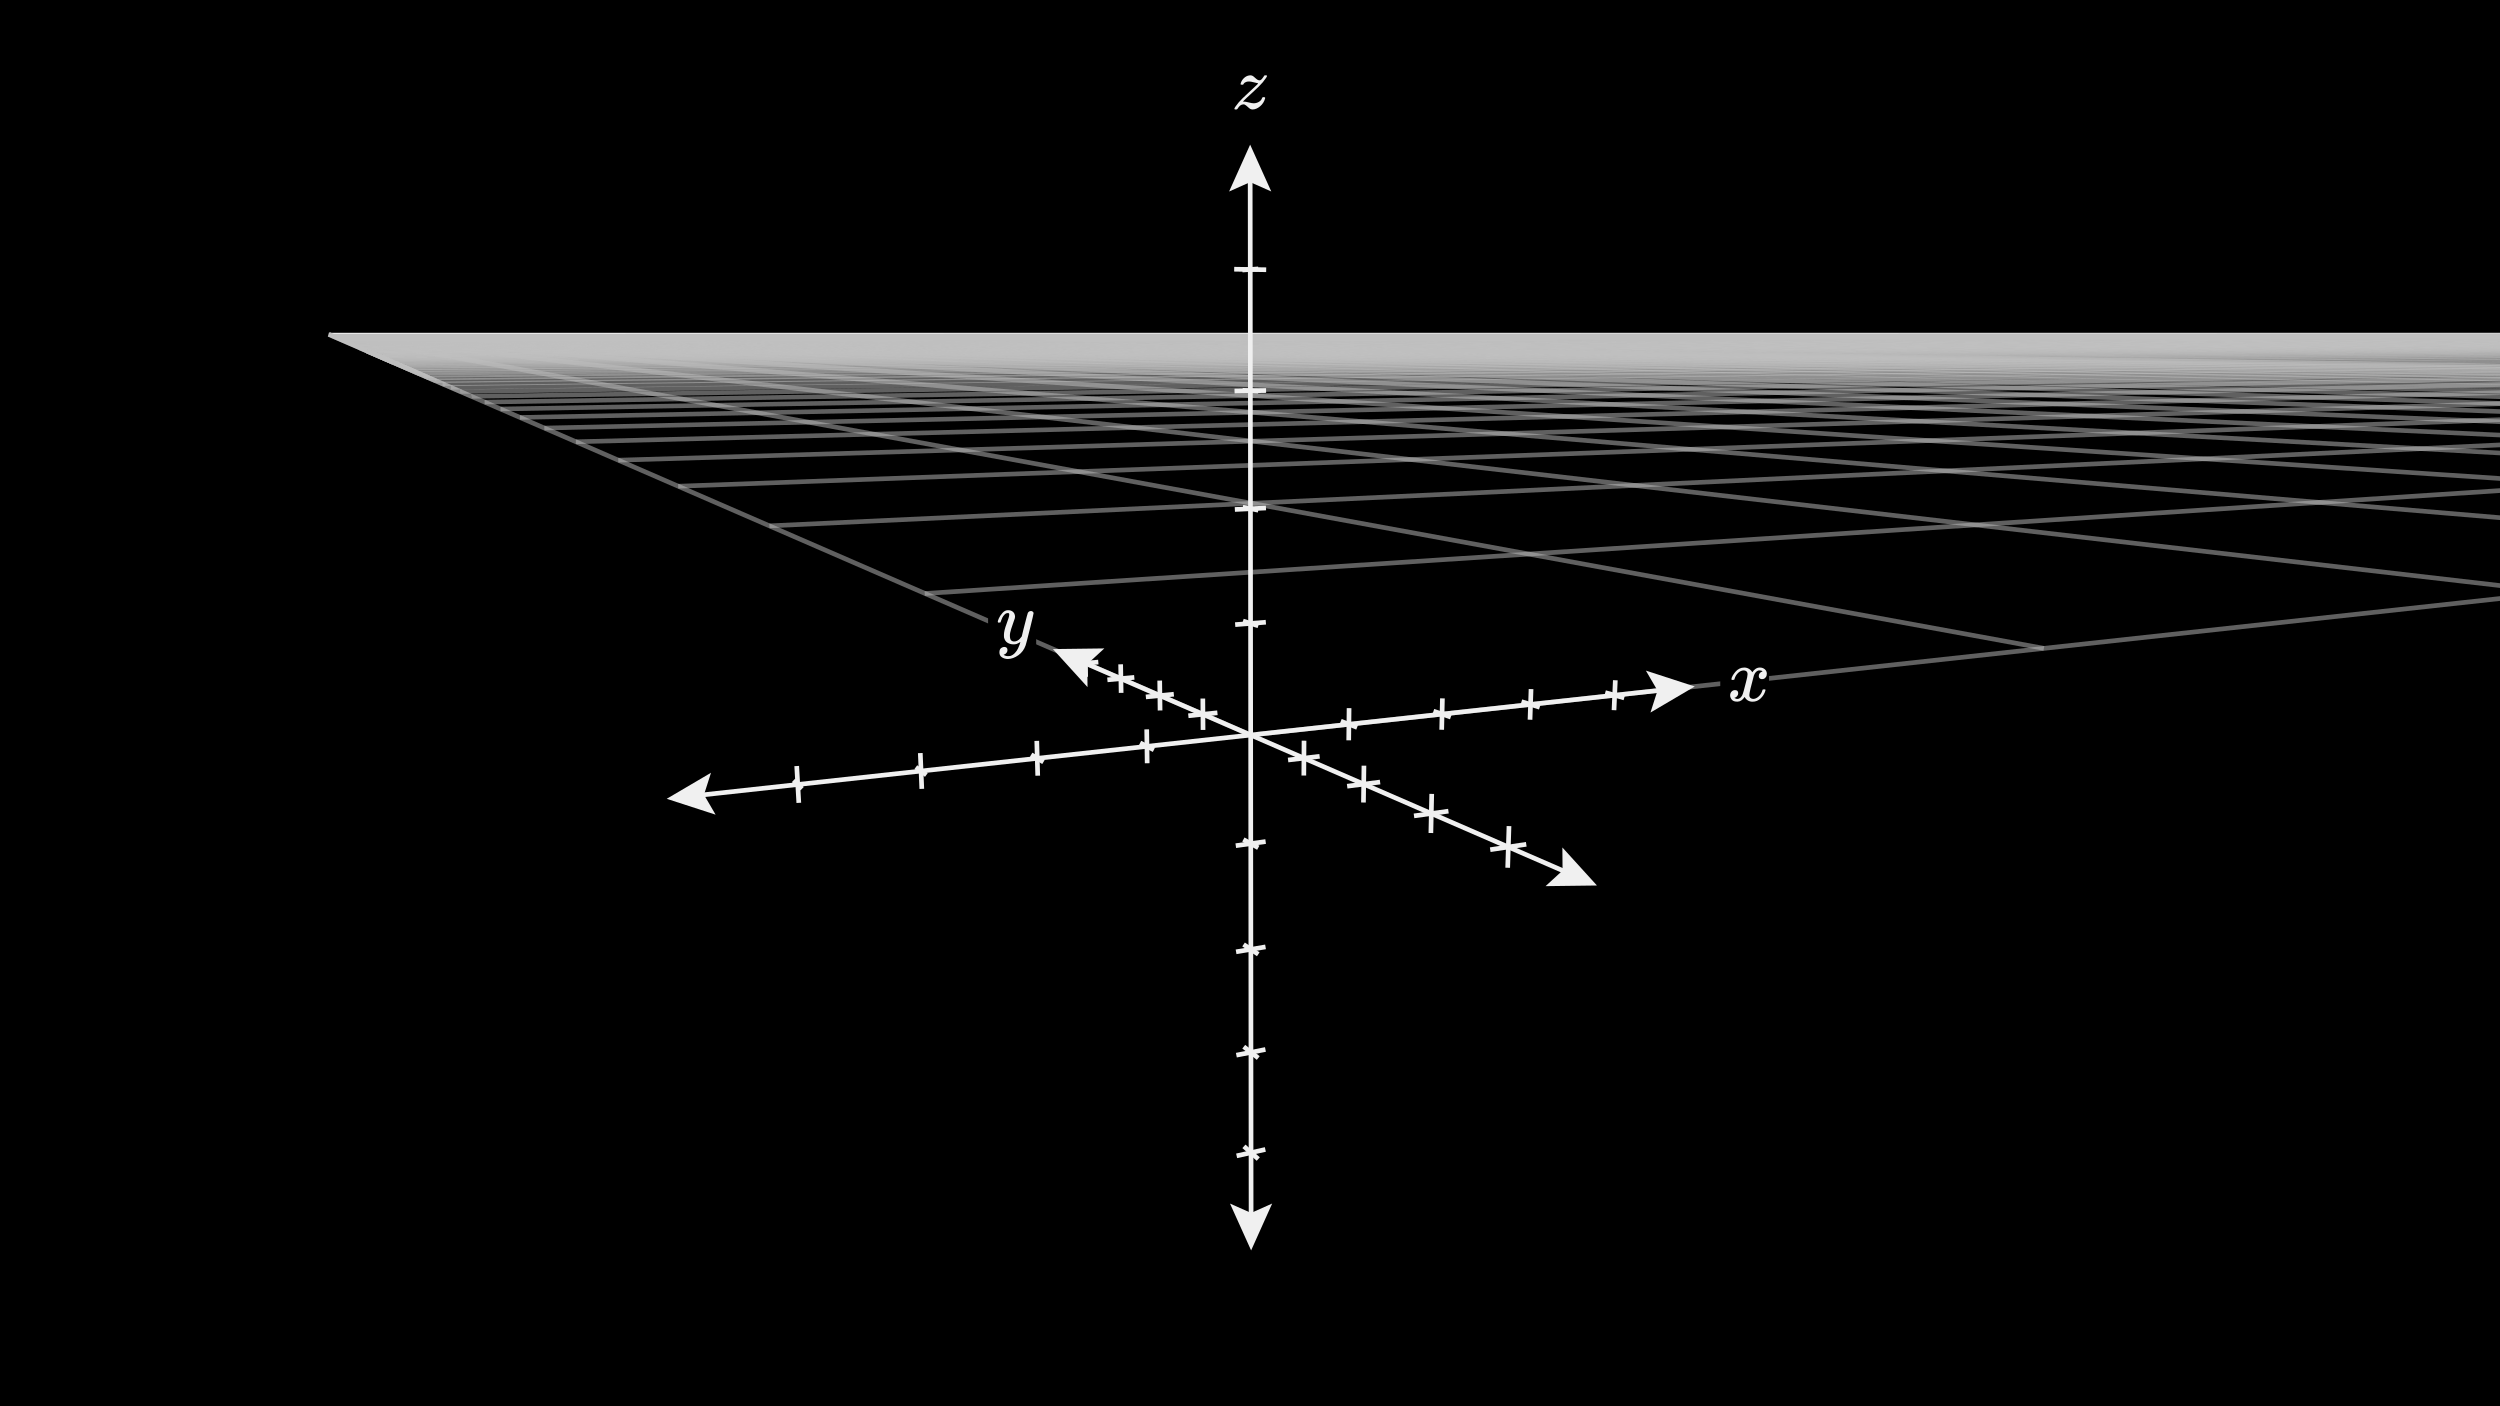 <?xml version="1.0" encoding="UTF-8"?><svg xmlns="http://www.w3.org/2000/svg" width="800" height="450" viewBox="0 0 800 450"><defs><style>.uuid-62d7140a-b56a-46cd-9e25-8444412c2c08{stroke-width:1.42px;}.uuid-62d7140a-b56a-46cd-9e25-8444412c2c08,.uuid-ce80ff80-4a42-469a-8f62-38a9ca86a2e7,.uuid-376b0d61-e922-44e6-a054-c85caa35b571,.uuid-f47c1d71-8519-465c-a894-dbf163dfd3c2,.uuid-0c3d59ec-8870-42b4-9acb-855c09486675,.uuid-b23577cd-68ad-442b-ba1f-8150429eb31b,.uuid-d9eb0a89-a6fe-4ef4-a9c4-5ad13dd79597,.uuid-1eacceb1-d0c8-48d3-9877-75202fa0616e,.uuid-43e3cf91-41ae-4154-83d1-7cd1e7f396e5,.uuid-f6a1446e-e753-48ce-8864-392f677f9c4f,.uuid-14bfc5fe-6901-4b7c-8597-dca920d86329,.uuid-82c4b37a-f195-44c8-9feb-01473f45bd47,.uuid-f5456f9d-cce4-4ba6-9383-158997da67f3,.uuid-f2dbe378-6b32-41b9-b3fe-476f57317fef,.uuid-21cc87a8-44f4-40e6-9710-cffcfd687e80,.uuid-23323f02-edb9-4b27-a264-41574174b46b,.uuid-7e548fcf-375b-4a05-9ea2-ef9b6d7455c9,.uuid-7fa4353e-6b3c-41cc-a947-9dc7457136bb,.uuid-1131fa8d-9d7d-4810-bb0c-38ce68a65b9c,.uuid-4a80b91c-f311-4a22-ba9d-a0c3d60c14b8,.uuid-6e386363-d9f6-4df3-9a10-f1c43201ccb2,.uuid-c3d64a7d-0214-4b7a-afc5-f6cca919a3f8,.uuid-36597d25-6352-4ade-b708-30c45a5b50eb,.uuid-821e13ec-4a34-469c-b5ea-56efea838396,.uuid-a83bb887-5744-4cda-bdf5-619d5c1d17c4,.uuid-30a82a2b-e0f5-4377-bbe9-53f354242453,.uuid-05ec7dab-135f-4014-8463-cab5792b7fc4,.uuid-660fbc98-7be1-41ab-93d4-7ad34f452942,.uuid-9b17d600-c927-45d5-8008-0f19c269e7d5,.uuid-e3c11b28-da97-4245-b70f-0f306c28235e,.uuid-d2adaad4-f58c-4708-bb2f-6dbf41ae72ea,.uuid-e421ecc1-28fc-4f52-987d-44463a5f704f,.uuid-ec98e32e-45e0-4cbb-ae80-2fff84a39744,.uuid-469ab26c-0f35-4d8a-b033-da06f0b5789d,.uuid-db1a9106-1edf-43e8-b787-6e2d03dfcfe9,.uuid-40ab444c-4b1f-4994-b2e0-0e34290d44c4,.uuid-f51a16d3-9b85-4697-8ec7-2147a15c64c5,.uuid-fdc2adea-1d3a-419f-a302-5deacc1a4205,.uuid-716a4d47-19bf-460c-8026-a32f06110fa2,.uuid-c728b9e0-3154-4d6f-9c3d-cb0ece5d4ab8,.uuid-b8e529b9-cdb0-4830-9400-04e9fbd4de27,.uuid-85decb11-9485-4acf-9d67-82d947e3a9ed,.uuid-a0a0da46-c9e7-4246-b8df-b4a34934d97d,.uuid-da92d08a-e8a2-45c1-8ec9-6357de5625e3,.uuid-5be65f73-fbe3-440a-9d72-851dc8ef636d,.uuid-3333b7ac-9f54-4ae8-86f6-647a29d4aec0,.uuid-68b9cbc9-93b3-45c5-a6a4-34ac8d3dcfef,.uuid-a9271566-0fa6-4750-b9b4-e10ee536e2ac,.uuid-5fb10b12-467d-48bb-89bf-df701cc8aad8,.uuid-e74b431d-f206-4c77-9c6c-089e2dfde61c,.uuid-6ba87508-9b6a-42e8-8046-7532b508a6d6,.uuid-076bcd1b-0437-4aa4-8d50-400969970176,.uuid-9a6600e8-00ca-4194-9f25-24be107ba91c,.uuid-a72445b1-199b-44a1-9e80-65616b172c5c,.uuid-d6a9f9ed-10e9-4d30-94c9-619dd461d4be,.uuid-1a3583cc-4913-4138-9c41-46c4bfe4ae84,.uuid-460d6a2b-5682-48fc-983b-c43b16f4cedf,.uuid-39ad089d-712d-4921-82d4-7e8c77cb7c86,.uuid-20c30ee1-7bb7-48f4-bb97-af92f9cee37e,.uuid-57d9c80c-1594-4cd0-aeec-902ab25a7b23,.uuid-58d54895-0f6a-48d8-b996-96825252f5f5,.uuid-62330b3e-1894-40e9-85af-4c8dafc97094,.uuid-bdc9c781-375d-40ff-9335-0d53fb10d278,.uuid-abd7215f-f2a5-46c4-b199-0867a0276eba,.uuid-bd68c6d8-e487-431d-bb23-702a1c9ec07f,.uuid-a1de8ac6-bdb0-409b-a368-1a4105eb0110,.uuid-a6ce521f-80a9-46e5-a06f-456533a34cc7,.uuid-e69bdf9a-0888-4428-aa91-40c30ff61bcf,.uuid-b42e40b7-ece6-450b-b3e1-9ce115f839d8,.uuid-c3160079-02d3-4a0a-90a0-399b475897d1,.uuid-0831379d-5e62-45d1-8927-e2805d0e8103,.uuid-19fe6312-6b19-46a2-9ea6-d53639d7227c,.uuid-6738197a-d59d-40bc-b669-9f6c7790edcb,.uuid-6c06dfea-df56-42ee-a6c7-59ba097451f5,.uuid-c9f99340-5220-4c0f-bee6-e049a38e5788,.uuid-b3ab946b-e776-461b-bc2a-a5a0c81f7afb,.uuid-33ef4d55-b2aa-4ac4-960f-8e8c3ce65719,.uuid-7e7fcaca-5825-44ed-9331-026b96c57aa1,.uuid-82e13c53-b3a6-48e2-81ce-9cae176a9ddd,.uuid-db26eeec-103d-4ccb-a0d6-c9722a3deefd,.uuid-fd20b4a6-d53c-496d-92a1-a0166dddbce9,.uuid-01163714-0eb2-43b1-a574-c9d80da53af1,.uuid-41d54c5c-eaa3-44aa-80e6-4b52f895507c,.uuid-519dfd30-0a6c-4b27-b487-e3f15b7d3553,.uuid-4d1bd181-a453-49a7-a719-a772cebce085,.uuid-2c9047d3-eb67-45de-bc80-8bc8df31ecc7,.uuid-1bef7b50-ed4c-4bfd-941c-65b3233b7b7b,.uuid-3674bed2-5345-427a-8fa1-dbbc97bd73d9,.uuid-fa7d2d67-a654-423b-ad31-417653329a7e,.uuid-56fdf436-d208-4316-ae22-2ea6612b7610,.uuid-bc664852-b4ef-4540-b6cd-3cc1d636f8cf,.uuid-ff446681-8c70-4bbb-b8b6-c29b020e91fb,.uuid-ac25a022-04f9-480f-8ae8-d38cec0b6789,.uuid-00f94e02-42b5-4354-b71d-477dcf2e1da6,.uuid-ff16ee5d-0779-4006-a8d3-81fedc81b8fa,.uuid-969b7afb-1593-4525-a0b7-3bbd4d486ddf,.uuid-2dcebac1-9e4f-411c-9bee-cd3bf0ecb23c,.uuid-47230792-cc8b-49bf-9394-9a716fbccfdf,.uuid-0035bb8e-a16e-42e7-9f0e-9e79ccdc783c,.uuid-27ae6a28-88c8-42dc-9c93-6eb02dcd29c5,.uuid-7a0d0576-431a-438c-bfa4-0d481d808423,.uuid-8117f4d0-f82d-4516-8d36-c9da093b034f,.uuid-17327ebc-173d-4729-b749-914e72c82029,.uuid-83a284ed-0e35-44e3-b739-e742092ac524,.uuid-18bbc578-a909-4115-87ac-75fb89c4a902,.uuid-09e37051-3fee-460f-8888-c1494969baec,.uuid-141fca05-9b97-4ce6-847a-be5a46468c75{fill:none;}.uuid-62d7140a-b56a-46cd-9e25-8444412c2c08,.uuid-ce80ff80-4a42-469a-8f62-38a9ca86a2e7,.uuid-376b0d61-e922-44e6-a054-c85caa35b571,.uuid-f47c1d71-8519-465c-a894-dbf163dfd3c2,.uuid-0c3d59ec-8870-42b4-9acb-855c09486675,.uuid-b23577cd-68ad-442b-ba1f-8150429eb31b,.uuid-d9eb0a89-a6fe-4ef4-a9c4-5ad13dd79597,.uuid-1eacceb1-d0c8-48d3-9877-75202fa0616e,.uuid-43e3cf91-41ae-4154-83d1-7cd1e7f396e5,.uuid-f6a1446e-e753-48ce-8864-392f677f9c4f,.uuid-14bfc5fe-6901-4b7c-8597-dca920d86329,.uuid-82c4b37a-f195-44c8-9feb-01473f45bd47,.uuid-f5456f9d-cce4-4ba6-9383-158997da67f3,.uuid-f2dbe378-6b32-41b9-b3fe-476f57317fef,.uuid-21cc87a8-44f4-40e6-9710-cffcfd687e80,.uuid-23323f02-edb9-4b27-a264-41574174b46b,.uuid-7e548fcf-375b-4a05-9ea2-ef9b6d7455c9,.uuid-7fa4353e-6b3c-41cc-a947-9dc7457136bb,.uuid-1131fa8d-9d7d-4810-bb0c-38ce68a65b9c,.uuid-4a80b91c-f311-4a22-ba9d-a0c3d60c14b8,.uuid-6e386363-d9f6-4df3-9a10-f1c43201ccb2,.uuid-c3d64a7d-0214-4b7a-afc5-f6cca919a3f8,.uuid-36597d25-6352-4ade-b708-30c45a5b50eb,.uuid-821e13ec-4a34-469c-b5ea-56efea838396,.uuid-a83bb887-5744-4cda-bdf5-619d5c1d17c4,.uuid-30a82a2b-e0f5-4377-bbe9-53f354242453,.uuid-05ec7dab-135f-4014-8463-cab5792b7fc4,.uuid-660fbc98-7be1-41ab-93d4-7ad34f452942,.uuid-9b17d600-c927-45d5-8008-0f19c269e7d5,.uuid-e3c11b28-da97-4245-b70f-0f306c28235e,.uuid-d2adaad4-f58c-4708-bb2f-6dbf41ae72ea,.uuid-e421ecc1-28fc-4f52-987d-44463a5f704f,.uuid-ec98e32e-45e0-4cbb-ae80-2fff84a39744,.uuid-469ab26c-0f35-4d8a-b033-da06f0b5789d,.uuid-db1a9106-1edf-43e8-b787-6e2d03dfcfe9,.uuid-40ab444c-4b1f-4994-b2e0-0e34290d44c4,.uuid-f51a16d3-9b85-4697-8ec7-2147a15c64c5,.uuid-fdc2adea-1d3a-419f-a302-5deacc1a4205,.uuid-716a4d47-19bf-460c-8026-a32f06110fa2,.uuid-c728b9e0-3154-4d6f-9c3d-cb0ece5d4ab8,.uuid-b8e529b9-cdb0-4830-9400-04e9fbd4de27,.uuid-85decb11-9485-4acf-9d67-82d947e3a9ed,.uuid-a0a0da46-c9e7-4246-b8df-b4a34934d97d,.uuid-da92d08a-e8a2-45c1-8ec9-6357de5625e3,.uuid-5be65f73-fbe3-440a-9d72-851dc8ef636d,.uuid-3333b7ac-9f54-4ae8-86f6-647a29d4aec0,.uuid-68b9cbc9-93b3-45c5-a6a4-34ac8d3dcfef,.uuid-a9271566-0fa6-4750-b9b4-e10ee536e2ac,.uuid-5fb10b12-467d-48bb-89bf-df701cc8aad8,.uuid-e74b431d-f206-4c77-9c6c-089e2dfde61c,.uuid-6ba87508-9b6a-42e8-8046-7532b508a6d6,.uuid-076bcd1b-0437-4aa4-8d50-400969970176,.uuid-9a6600e8-00ca-4194-9f25-24be107ba91c,.uuid-a72445b1-199b-44a1-9e80-65616b172c5c,.uuid-d6a9f9ed-10e9-4d30-94c9-619dd461d4be,.uuid-1a3583cc-4913-4138-9c41-46c4bfe4ae84,.uuid-460d6a2b-5682-48fc-983b-c43b16f4cedf,.uuid-39ad089d-712d-4921-82d4-7e8c77cb7c86,.uuid-20c30ee1-7bb7-48f4-bb97-af92f9cee37e,.uuid-57d9c80c-1594-4cd0-aeec-902ab25a7b23,.uuid-58d54895-0f6a-48d8-b996-96825252f5f5,.uuid-62330b3e-1894-40e9-85af-4c8dafc97094,.uuid-bdc9c781-375d-40ff-9335-0d53fb10d278,.uuid-abd7215f-f2a5-46c4-b199-0867a0276eba,.uuid-bd68c6d8-e487-431d-bb23-702a1c9ec07f,.uuid-a1de8ac6-bdb0-409b-a368-1a4105eb0110,.uuid-a6ce521f-80a9-46e5-a06f-456533a34cc7,.uuid-e69bdf9a-0888-4428-aa91-40c30ff61bcf,.uuid-b42e40b7-ece6-450b-b3e1-9ce115f839d8,.uuid-c3160079-02d3-4a0a-90a0-399b475897d1,.uuid-0831379d-5e62-45d1-8927-e2805d0e8103,.uuid-19fe6312-6b19-46a2-9ea6-d53639d7227c,.uuid-6c06dfea-df56-42ee-a6c7-59ba097451f5,.uuid-c9f99340-5220-4c0f-bee6-e049a38e5788,.uuid-b3ab946b-e776-461b-bc2a-a5a0c81f7afb,.uuid-33ef4d55-b2aa-4ac4-960f-8e8c3ce65719,.uuid-7e7fcaca-5825-44ed-9331-026b96c57aa1,.uuid-82e13c53-b3a6-48e2-81ce-9cae176a9ddd,.uuid-db26eeec-103d-4ccb-a0d6-c9722a3deefd,.uuid-fd20b4a6-d53c-496d-92a1-a0166dddbce9,.uuid-01163714-0eb2-43b1-a574-c9d80da53af1,.uuid-41d54c5c-eaa3-44aa-80e6-4b52f895507c,.uuid-519dfd30-0a6c-4b27-b487-e3f15b7d3553,.uuid-4d1bd181-a453-49a7-a719-a772cebce085,.uuid-2c9047d3-eb67-45de-bc80-8bc8df31ecc7,.uuid-1bef7b50-ed4c-4bfd-941c-65b3233b7b7b,.uuid-3674bed2-5345-427a-8fa1-dbbc97bd73d9,.uuid-fa7d2d67-a654-423b-ad31-417653329a7e,.uuid-56fdf436-d208-4316-ae22-2ea6612b7610,.uuid-bc664852-b4ef-4540-b6cd-3cc1d636f8cf,.uuid-ff446681-8c70-4bbb-b8b6-c29b020e91fb,.uuid-ac25a022-04f9-480f-8ae8-d38cec0b6789,.uuid-00f94e02-42b5-4354-b71d-477dcf2e1da6,.uuid-ff16ee5d-0779-4006-a8d3-81fedc81b8fa,.uuid-969b7afb-1593-4525-a0b7-3bbd4d486ddf,.uuid-2dcebac1-9e4f-411c-9bee-cd3bf0ecb23c,.uuid-47230792-cc8b-49bf-9394-9a716fbccfdf,.uuid-27ae6a28-88c8-42dc-9c93-6eb02dcd29c5,.uuid-7a0d0576-431a-438c-bfa4-0d481d808423,.uuid-8117f4d0-f82d-4516-8d36-c9da093b034f,.uuid-17327ebc-173d-4729-b749-914e72c82029,.uuid-83a284ed-0e35-44e3-b739-e742092ac524,.uuid-18bbc578-a909-4115-87ac-75fb89c4a902,.uuid-141fca05-9b97-4ce6-847a-be5a46468c75{stroke:silver;}.uuid-62d7140a-b56a-46cd-9e25-8444412c2c08,.uuid-ce80ff80-4a42-469a-8f62-38a9ca86a2e7,.uuid-376b0d61-e922-44e6-a054-c85caa35b571,.uuid-f47c1d71-8519-465c-a894-dbf163dfd3c2,.uuid-0c3d59ec-8870-42b4-9acb-855c09486675,.uuid-b23577cd-68ad-442b-ba1f-8150429eb31b,.uuid-d9eb0a89-a6fe-4ef4-a9c4-5ad13dd79597,.uuid-1eacceb1-d0c8-48d3-9877-75202fa0616e,.uuid-43e3cf91-41ae-4154-83d1-7cd1e7f396e5,.uuid-f6a1446e-e753-48ce-8864-392f677f9c4f,.uuid-14bfc5fe-6901-4b7c-8597-dca920d86329,.uuid-82c4b37a-f195-44c8-9feb-01473f45bd47,.uuid-f5456f9d-cce4-4ba6-9383-158997da67f3,.uuid-f2dbe378-6b32-41b9-b3fe-476f57317fef,.uuid-21cc87a8-44f4-40e6-9710-cffcfd687e80,.uuid-23323f02-edb9-4b27-a264-41574174b46b,.uuid-7e548fcf-375b-4a05-9ea2-ef9b6d7455c9,.uuid-7fa4353e-6b3c-41cc-a947-9dc7457136bb,.uuid-1131fa8d-9d7d-4810-bb0c-38ce68a65b9c,.uuid-4a80b91c-f311-4a22-ba9d-a0c3d60c14b8,.uuid-6e386363-d9f6-4df3-9a10-f1c43201ccb2,.uuid-c3d64a7d-0214-4b7a-afc5-f6cca919a3f8,.uuid-36597d25-6352-4ade-b708-30c45a5b50eb,.uuid-821e13ec-4a34-469c-b5ea-56efea838396,.uuid-a83bb887-5744-4cda-bdf5-619d5c1d17c4,.uuid-30a82a2b-e0f5-4377-bbe9-53f354242453,.uuid-05ec7dab-135f-4014-8463-cab5792b7fc4,.uuid-660fbc98-7be1-41ab-93d4-7ad34f452942,.uuid-9b17d600-c927-45d5-8008-0f19c269e7d5,.uuid-e3c11b28-da97-4245-b70f-0f306c28235e,.uuid-d2adaad4-f58c-4708-bb2f-6dbf41ae72ea,.uuid-e421ecc1-28fc-4f52-987d-44463a5f704f,.uuid-ec98e32e-45e0-4cbb-ae80-2fff84a39744,.uuid-469ab26c-0f35-4d8a-b033-da06f0b5789d,.uuid-db1a9106-1edf-43e8-b787-6e2d03dfcfe9,.uuid-40ab444c-4b1f-4994-b2e0-0e34290d44c4,.uuid-f51a16d3-9b85-4697-8ec7-2147a15c64c5,.uuid-fdc2adea-1d3a-419f-a302-5deacc1a4205,.uuid-716a4d47-19bf-460c-8026-a32f06110fa2,.uuid-c728b9e0-3154-4d6f-9c3d-cb0ece5d4ab8,.uuid-b8e529b9-cdb0-4830-9400-04e9fbd4de27,.uuid-85decb11-9485-4acf-9d67-82d947e3a9ed,.uuid-a0a0da46-c9e7-4246-b8df-b4a34934d97d,.uuid-da92d08a-e8a2-45c1-8ec9-6357de5625e3,.uuid-5be65f73-fbe3-440a-9d72-851dc8ef636d,.uuid-3333b7ac-9f54-4ae8-86f6-647a29d4aec0,.uuid-68b9cbc9-93b3-45c5-a6a4-34ac8d3dcfef,.uuid-a9271566-0fa6-4750-b9b4-e10ee536e2ac,.uuid-5fb10b12-467d-48bb-89bf-df701cc8aad8,.uuid-e74b431d-f206-4c77-9c6c-089e2dfde61c,.uuid-6ba87508-9b6a-42e8-8046-7532b508a6d6,.uuid-076bcd1b-0437-4aa4-8d50-400969970176,.uuid-9a6600e8-00ca-4194-9f25-24be107ba91c,.uuid-a72445b1-199b-44a1-9e80-65616b172c5c,.uuid-d6a9f9ed-10e9-4d30-94c9-619dd461d4be,.uuid-1a3583cc-4913-4138-9c41-46c4bfe4ae84,.uuid-460d6a2b-5682-48fc-983b-c43b16f4cedf,.uuid-39ad089d-712d-4921-82d4-7e8c77cb7c86,.uuid-20c30ee1-7bb7-48f4-bb97-af92f9cee37e,.uuid-57d9c80c-1594-4cd0-aeec-902ab25a7b23,.uuid-58d54895-0f6a-48d8-b996-96825252f5f5,.uuid-62330b3e-1894-40e9-85af-4c8dafc97094,.uuid-bdc9c781-375d-40ff-9335-0d53fb10d278,.uuid-abd7215f-f2a5-46c4-b199-0867a0276eba,.uuid-bd68c6d8-e487-431d-bb23-702a1c9ec07f,.uuid-a1de8ac6-bdb0-409b-a368-1a4105eb0110,.uuid-a6ce521f-80a9-46e5-a06f-456533a34cc7,.uuid-e69bdf9a-0888-4428-aa91-40c30ff61bcf,.uuid-b42e40b7-ece6-450b-b3e1-9ce115f839d8,.uuid-c3160079-02d3-4a0a-90a0-399b475897d1,.uuid-0831379d-5e62-45d1-8927-e2805d0e8103,.uuid-6c06dfea-df56-42ee-a6c7-59ba097451f5,.uuid-c9f99340-5220-4c0f-bee6-e049a38e5788,.uuid-b3ab946b-e776-461b-bc2a-a5a0c81f7afb,.uuid-33ef4d55-b2aa-4ac4-960f-8e8c3ce65719,.uuid-7e7fcaca-5825-44ed-9331-026b96c57aa1,.uuid-82e13c53-b3a6-48e2-81ce-9cae176a9ddd,.uuid-db26eeec-103d-4ccb-a0d6-c9722a3deefd,.uuid-fd20b4a6-d53c-496d-92a1-a0166dddbce9,.uuid-01163714-0eb2-43b1-a574-c9d80da53af1,.uuid-41d54c5c-eaa3-44aa-80e6-4b52f895507c,.uuid-519dfd30-0a6c-4b27-b487-e3f15b7d3553,.uuid-4d1bd181-a453-49a7-a719-a772cebce085,.uuid-2c9047d3-eb67-45de-bc80-8bc8df31ecc7,.uuid-1bef7b50-ed4c-4bfd-941c-65b3233b7b7b,.uuid-3674bed2-5345-427a-8fa1-dbbc97bd73d9,.uuid-fa7d2d67-a654-423b-ad31-417653329a7e,.uuid-56fdf436-d208-4316-ae22-2ea6612b7610,.uuid-bc664852-b4ef-4540-b6cd-3cc1d636f8cf,.uuid-ff446681-8c70-4bbb-b8b6-c29b020e91fb,.uuid-ac25a022-04f9-480f-8ae8-d38cec0b6789,.uuid-00f94e02-42b5-4354-b71d-477dcf2e1da6,.uuid-ff16ee5d-0779-4006-a8d3-81fedc81b8fa,.uuid-969b7afb-1593-4525-a0b7-3bbd4d486ddf,.uuid-2dcebac1-9e4f-411c-9bee-cd3bf0ecb23c,.uuid-47230792-cc8b-49bf-9394-9a716fbccfdf,.uuid-27ae6a28-88c8-42dc-9c93-6eb02dcd29c5,.uuid-7a0d0576-431a-438c-bfa4-0d481d808423,.uuid-8117f4d0-f82d-4516-8d36-c9da093b034f,.uuid-17327ebc-173d-4729-b749-914e72c82029,.uuid-83a284ed-0e35-44e3-b739-e742092ac524,.uuid-18bbc578-a909-4115-87ac-75fb89c4a902,.uuid-09e37051-3fee-460f-8888-c1494969baec,.uuid-141fca05-9b97-4ce6-847a-be5a46468c75{isolation:isolate;}.uuid-62d7140a-b56a-46cd-9e25-8444412c2c08,.uuid-ce80ff80-4a42-469a-8f62-38a9ca86a2e7,.uuid-376b0d61-e922-44e6-a054-c85caa35b571,.uuid-f47c1d71-8519-465c-a894-dbf163dfd3c2,.uuid-0c3d59ec-8870-42b4-9acb-855c09486675,.uuid-b23577cd-68ad-442b-ba1f-8150429eb31b,.uuid-d9eb0a89-a6fe-4ef4-a9c4-5ad13dd79597,.uuid-1eacceb1-d0c8-48d3-9877-75202fa0616e,.uuid-43e3cf91-41ae-4154-83d1-7cd1e7f396e5,.uuid-f6a1446e-e753-48ce-8864-392f677f9c4f,.uuid-14bfc5fe-6901-4b7c-8597-dca920d86329,.uuid-82c4b37a-f195-44c8-9feb-01473f45bd47,.uuid-f5456f9d-cce4-4ba6-9383-158997da67f3,.uuid-f2dbe378-6b32-41b9-b3fe-476f57317fef,.uuid-21cc87a8-44f4-40e6-9710-cffcfd687e80,.uuid-23323f02-edb9-4b27-a264-41574174b46b,.uuid-7e548fcf-375b-4a05-9ea2-ef9b6d7455c9,.uuid-7fa4353e-6b3c-41cc-a947-9dc7457136bb,.uuid-1131fa8d-9d7d-4810-bb0c-38ce68a65b9c,.uuid-4a80b91c-f311-4a22-ba9d-a0c3d60c14b8,.uuid-6e386363-d9f6-4df3-9a10-f1c43201ccb2,.uuid-c3d64a7d-0214-4b7a-afc5-f6cca919a3f8,.uuid-36597d25-6352-4ade-b708-30c45a5b50eb,.uuid-821e13ec-4a34-469c-b5ea-56efea838396,.uuid-a83bb887-5744-4cda-bdf5-619d5c1d17c4,.uuid-05ec7dab-135f-4014-8463-cab5792b7fc4,.uuid-660fbc98-7be1-41ab-93d4-7ad34f452942,.uuid-9b17d600-c927-45d5-8008-0f19c269e7d5,.uuid-e3c11b28-da97-4245-b70f-0f306c28235e,.uuid-d2adaad4-f58c-4708-bb2f-6dbf41ae72ea,.uuid-e421ecc1-28fc-4f52-987d-44463a5f704f,.uuid-ec98e32e-45e0-4cbb-ae80-2fff84a39744,.uuid-469ab26c-0f35-4d8a-b033-da06f0b5789d,.uuid-db1a9106-1edf-43e8-b787-6e2d03dfcfe9,.uuid-40ab444c-4b1f-4994-b2e0-0e34290d44c4,.uuid-f51a16d3-9b85-4697-8ec7-2147a15c64c5,.uuid-fdc2adea-1d3a-419f-a302-5deacc1a4205,.uuid-716a4d47-19bf-460c-8026-a32f06110fa2,.uuid-c728b9e0-3154-4d6f-9c3d-cb0ece5d4ab8,.uuid-b8e529b9-cdb0-4830-9400-04e9fbd4de27,.uuid-85decb11-9485-4acf-9d67-82d947e3a9ed,.uuid-a0a0da46-c9e7-4246-b8df-b4a34934d97d,.uuid-da92d08a-e8a2-45c1-8ec9-6357de5625e3,.uuid-5be65f73-fbe3-440a-9d72-851dc8ef636d,.uuid-3333b7ac-9f54-4ae8-86f6-647a29d4aec0,.uuid-68b9cbc9-93b3-45c5-a6a4-34ac8d3dcfef,.uuid-a9271566-0fa6-4750-b9b4-e10ee536e2ac,.uuid-5fb10b12-467d-48bb-89bf-df701cc8aad8,.uuid-e74b431d-f206-4c77-9c6c-089e2dfde61c,.uuid-6ba87508-9b6a-42e8-8046-7532b508a6d6,.uuid-076bcd1b-0437-4aa4-8d50-400969970176,.uuid-9a6600e8-00ca-4194-9f25-24be107ba91c,.uuid-a72445b1-199b-44a1-9e80-65616b172c5c,.uuid-d6a9f9ed-10e9-4d30-94c9-619dd461d4be,.uuid-1a3583cc-4913-4138-9c41-46c4bfe4ae84,.uuid-460d6a2b-5682-48fc-983b-c43b16f4cedf,.uuid-39ad089d-712d-4921-82d4-7e8c77cb7c86,.uuid-20c30ee1-7bb7-48f4-bb97-af92f9cee37e,.uuid-57d9c80c-1594-4cd0-aeec-902ab25a7b23,.uuid-58d54895-0f6a-48d8-b996-96825252f5f5,.uuid-62330b3e-1894-40e9-85af-4c8dafc97094,.uuid-bdc9c781-375d-40ff-9335-0d53fb10d278,.uuid-abd7215f-f2a5-46c4-b199-0867a0276eba,.uuid-bd68c6d8-e487-431d-bb23-702a1c9ec07f,.uuid-a1de8ac6-bdb0-409b-a368-1a4105eb0110,.uuid-a6ce521f-80a9-46e5-a06f-456533a34cc7,.uuid-e69bdf9a-0888-4428-aa91-40c30ff61bcf,.uuid-b42e40b7-ece6-450b-b3e1-9ce115f839d8,.uuid-c3160079-02d3-4a0a-90a0-399b475897d1,.uuid-0831379d-5e62-45d1-8927-e2805d0e8103,.uuid-6c06dfea-df56-42ee-a6c7-59ba097451f5,.uuid-c9f99340-5220-4c0f-bee6-e049a38e5788,.uuid-b3ab946b-e776-461b-bc2a-a5a0c81f7afb,.uuid-33ef4d55-b2aa-4ac4-960f-8e8c3ce65719,.uuid-7e7fcaca-5825-44ed-9331-026b96c57aa1,.uuid-82e13c53-b3a6-48e2-81ce-9cae176a9ddd,.uuid-db26eeec-103d-4ccb-a0d6-c9722a3deefd,.uuid-fd20b4a6-d53c-496d-92a1-a0166dddbce9,.uuid-01163714-0eb2-43b1-a574-c9d80da53af1,.uuid-41d54c5c-eaa3-44aa-80e6-4b52f895507c,.uuid-519dfd30-0a6c-4b27-b487-e3f15b7d3553,.uuid-4d1bd181-a453-49a7-a719-a772cebce085,.uuid-2c9047d3-eb67-45de-bc80-8bc8df31ecc7,.uuid-1bef7b50-ed4c-4bfd-941c-65b3233b7b7b,.uuid-3674bed2-5345-427a-8fa1-dbbc97bd73d9,.uuid-fa7d2d67-a654-423b-ad31-417653329a7e,.uuid-56fdf436-d208-4316-ae22-2ea6612b7610,.uuid-bc664852-b4ef-4540-b6cd-3cc1d636f8cf,.uuid-ff446681-8c70-4bbb-b8b6-c29b020e91fb,.uuid-ac25a022-04f9-480f-8ae8-d38cec0b6789,.uuid-00f94e02-42b5-4354-b71d-477dcf2e1da6,.uuid-ff16ee5d-0779-4006-a8d3-81fedc81b8fa,.uuid-969b7afb-1593-4525-a0b7-3bbd4d486ddf,.uuid-2dcebac1-9e4f-411c-9bee-cd3bf0ecb23c,.uuid-47230792-cc8b-49bf-9394-9a716fbccfdf,.uuid-27ae6a28-88c8-42dc-9c93-6eb02dcd29c5,.uuid-7a0d0576-431a-438c-bfa4-0d481d808423,.uuid-8117f4d0-f82d-4516-8d36-c9da093b034f,.uuid-17327ebc-173d-4729-b749-914e72c82029,.uuid-83a284ed-0e35-44e3-b739-e742092ac524,.uuid-141fca05-9b97-4ce6-847a-be5a46468c75{opacity:.5;}.uuid-ce80ff80-4a42-469a-8f62-38a9ca86a2e7{stroke-width:1.08px;}.uuid-376b0d61-e922-44e6-a054-c85caa35b571{stroke-width:1.435px;}.uuid-f47c1d71-8519-465c-a894-dbf163dfd3c2{stroke-width:1.4px;}.uuid-0c3d59ec-8870-42b4-9acb-855c09486675{stroke-width:1.405px;}.uuid-b23577cd-68ad-442b-ba1f-8150429eb31b{stroke-width:1.395px;}.uuid-d9eb0a89-a6fe-4ef4-a9c4-5ad13dd79597{stroke-width:1.415px;}.uuid-1eacceb1-d0c8-48d3-9877-75202fa0616e{stroke-width:1.39px;}.uuid-43e3cf91-41ae-4154-83d1-7cd1e7f396e5{stroke-width:1.365px;}.uuid-f6a1446e-e753-48ce-8864-392f677f9c4f{stroke-width:1.375px;}.uuid-14bfc5fe-6901-4b7c-8597-dca920d86329{stroke-width:1.385px;}.uuid-82c4b37a-f195-44c8-9feb-01473f45bd47{stroke-width:1.38px;}.uuid-f5456f9d-cce4-4ba6-9383-158997da67f3{stroke-width:1.095px;}.uuid-f2dbe378-6b32-41b9-b3fe-476f57317fef{stroke-width:1.49px;}.uuid-21cc87a8-44f4-40e6-9710-cffcfd687e80{stroke-width:1.105px;}.uuid-23323f02-edb9-4b27-a264-41574174b46b{stroke-width:1.1px;}.uuid-7e548fcf-375b-4a05-9ea2-ef9b6d7455c9{stroke-width:1.09px;}.uuid-7fa4353e-6b3c-41cc-a947-9dc7457136bb{stroke-width:1.125px;}.uuid-1131fa8d-9d7d-4810-bb0c-38ce68a65b9c{stroke-width:1.075px;}.uuid-4a80b91c-f311-4a22-ba9d-a0c3d60c14b8{stroke-width:1.06px;}.uuid-6e386363-d9f6-4df3-9a10-f1c43201ccb2{stroke-width:1.085px;}.uuid-c3d64a7d-0214-4b7a-afc5-f6cca919a3f8{stroke-width:1.11px;}.uuid-36597d25-6352-4ade-b708-30c45a5b50eb{stroke-width:1.07px;}.uuid-821e13ec-4a34-469c-b5ea-56efea838396{stroke-width:1.055px;}.uuid-a83bb887-5744-4cda-bdf5-619d5c1d17c4,.uuid-30a82a2b-e0f5-4377-bbe9-53f354242453,.uuid-0035bb8e-a16e-42e7-9f0e-9e79ccdc783c,.uuid-18bbc578-a909-4115-87ac-75fb89c4a902,.uuid-09e37051-3fee-460f-8888-c1494969baec{stroke-width:1.5px;}.uuid-30a82a2b-e0f5-4377-bbe9-53f354242453{opacity:.25;}.uuid-a816eada-fed9-4272-8644-c92a17c402d0{fill:#f0f0f0;}.uuid-660fbc98-7be1-41ab-93d4-7ad34f452942{stroke-width:1.16px;}.uuid-9b17d600-c927-45d5-8008-0f19c269e7d5{stroke-width:1.17px;}.uuid-e3c11b28-da97-4245-b70f-0f306c28235e{stroke-width:1.155px;}.uuid-d2adaad4-f58c-4708-bb2f-6dbf41ae72ea{stroke-width:1.165px;}.uuid-e421ecc1-28fc-4f52-987d-44463a5f704f{stroke-width:1.15px;}.uuid-ec98e32e-45e0-4cbb-ae80-2fff84a39744{stroke-width:1.14px;}.uuid-469ab26c-0f35-4d8a-b033-da06f0b5789d{stroke-width:1.13px;}.uuid-db1a9106-1edf-43e8-b787-6e2d03dfcfe9{stroke-width:1.135px;}.uuid-40ab444c-4b1f-4994-b2e0-0e34290d44c4{stroke-width:1.145px;}.uuid-f51a16d3-9b85-4697-8ec7-2147a15c64c5{stroke-width:1.175px;}.uuid-fdc2adea-1d3a-419f-a302-5deacc1a4205{stroke-width:1.12px;}.uuid-716a4d47-19bf-460c-8026-a32f06110fa2{stroke-width:1.115px;}.uuid-c728b9e0-3154-4d6f-9c3d-cb0ece5d4ab8{stroke-width:1.245px;}.uuid-b8e529b9-cdb0-4830-9400-04e9fbd4de27{stroke-width:1.31px;}.uuid-85decb11-9485-4acf-9d67-82d947e3a9ed{stroke-width:1.27px;}.uuid-a0a0da46-c9e7-4246-b8df-b4a34934d97d{stroke-width:1.265px;}.uuid-da92d08a-e8a2-45c1-8ec9-6357de5625e3{stroke-width:1.285px;}.uuid-5be65f73-fbe3-440a-9d72-851dc8ef636d{stroke-width:1.29px;}.uuid-3333b7ac-9f54-4ae8-86f6-647a29d4aec0{stroke-width:1.295px;}.uuid-68b9cbc9-93b3-45c5-a6a4-34ac8d3dcfef{stroke-width:1.25px;}.uuid-a9271566-0fa6-4750-b9b4-e10ee536e2ac{stroke-width:1.255px;}.uuid-5fb10b12-467d-48bb-89bf-df701cc8aad8{stroke-width:1.275px;}.uuid-e74b431d-f206-4c77-9c6c-089e2dfde61c{stroke-width:1.28px;}.uuid-6ba87508-9b6a-42e8-8046-7532b508a6d6{stroke-width:1.26px;}.uuid-076bcd1b-0437-4aa4-8d50-400969970176{stroke-width:1.24px;}.uuid-9a6600e8-00ca-4194-9f25-24be107ba91c{stroke-width:1.485px;}.uuid-a72445b1-199b-44a1-9e80-65616b172c5c{stroke-width:1.495px;}.uuid-d6a9f9ed-10e9-4d30-94c9-619dd461d4be{stroke-width:1.465px;}.uuid-1a3583cc-4913-4138-9c41-46c4bfe4ae84{stroke-width:1.44px;}.uuid-460d6a2b-5682-48fc-983b-c43b16f4cedf{stroke-width:1.47px;}.uuid-39ad089d-712d-4921-82d4-7e8c77cb7c86{stroke-width:1.475px;}.uuid-20c30ee1-7bb7-48f4-bb97-af92f9cee37e{stroke-width:1.48px;}.uuid-57d9c80c-1594-4cd0-aeec-902ab25a7b23{stroke-width:1.455px;}.uuid-58d54895-0f6a-48d8-b996-96825252f5f5{stroke-width:1.425px;}.uuid-62330b3e-1894-40e9-85af-4c8dafc97094{stroke-width:1.46px;}.uuid-bdc9c781-375d-40ff-9335-0d53fb10d278{stroke-width:1.45px;}.uuid-abd7215f-f2a5-46c4-b199-0867a0276eba{stroke-width:1.43px;}.uuid-bd68c6d8-e487-431d-bb23-702a1c9ec07f{stroke-width:1.445px;}.uuid-a1de8ac6-bdb0-409b-a368-1a4105eb0110{stroke-width:1.04px;}.uuid-a6ce521f-80a9-46e5-a06f-456533a34cc7{stroke-width:1.03px;}.uuid-e69bdf9a-0888-4428-aa91-40c30ff61bcf{stroke-width:1.205px;}.uuid-b42e40b7-ece6-450b-b3e1-9ce115f839d8{stroke-width:1.025px;}.uuid-c3160079-02d3-4a0a-90a0-399b475897d1{stroke-width:1.015px;}.uuid-0831379d-5e62-45d1-8927-e2805d0e8103{stroke-width:1.065px;}.uuid-19fe6312-6b19-46a2-9ea6-d53639d7227c,.uuid-6738197a-d59d-40bc-b669-9f6c7790edcb{stroke-miterlimit:10;}.uuid-6738197a-d59d-40bc-b669-9f6c7790edcb{stroke:#f8f8f8;}.uuid-6c06dfea-df56-42ee-a6c7-59ba097451f5{stroke-width:1.005px;}.uuid-c9f99340-5220-4c0f-bee6-e049a38e5788{stroke-width:1.01px;}.uuid-b3ab946b-e776-461b-bc2a-a5a0c81f7afb{stroke-width:1.02px;}.uuid-33ef4d55-b2aa-4ac4-960f-8e8c3ce65719{stroke-width:1.05px;}.uuid-7e7fcaca-5825-44ed-9331-026b96c57aa1{stroke-width:1.035px;}.uuid-82e13c53-b3a6-48e2-81ce-9cae176a9ddd{stroke-width:1.225px;}.uuid-db26eeec-103d-4ccb-a0d6-c9722a3deefd{stroke-width:1.215px;}.uuid-fd20b4a6-d53c-496d-92a1-a0166dddbce9{stroke-width:1.23px;}.uuid-01163714-0eb2-43b1-a574-c9d80da53af1{stroke-width:1.21px;}.uuid-41d54c5c-eaa3-44aa-80e6-4b52f895507c{stroke-width:1.2px;}.uuid-519dfd30-0a6c-4b27-b487-e3f15b7d3553{stroke-width:1.195px;}.uuid-4d1bd181-a453-49a7-a719-a772cebce085{stroke-width:1.185px;}.uuid-2c9047d3-eb67-45de-bc80-8bc8df31ecc7{stroke-width:1.235px;}.uuid-1bef7b50-ed4c-4bfd-941c-65b3233b7b7b{stroke-width:1.18px;}.uuid-3674bed2-5345-427a-8fa1-dbbc97bd73d9{stroke-width:1.19px;}.uuid-fa7d2d67-a654-423b-ad31-417653329a7e{stroke-width:1.22px;}.uuid-56fdf436-d208-4316-ae22-2ea6612b7610{stroke-width:1.41px;}.uuid-bc664852-b4ef-4540-b6cd-3cc1d636f8cf{stroke-width:1.3px;}.uuid-ff446681-8c70-4bbb-b8b6-c29b020e91fb{stroke-width:1.37px;}.uuid-ac25a022-04f9-480f-8ae8-d38cec0b6789{stroke-width:1.36px;}.uuid-00f94e02-42b5-4354-b71d-477dcf2e1da6{stroke-width:1.355px;}.uuid-ff16ee5d-0779-4006-a8d3-81fedc81b8fa{stroke-width:1.35px;}.uuid-969b7afb-1593-4525-a0b7-3bbd4d486ddf{stroke-width:1.34px;}.uuid-2dcebac1-9e4f-411c-9bee-cd3bf0ecb23c{stroke-width:1.345px;}.uuid-47230792-cc8b-49bf-9394-9a716fbccfdf{stroke-width:1.335px;}.uuid-0035bb8e-a16e-42e7-9f0e-9e79ccdc783c,.uuid-09e37051-3fee-460f-8888-c1494969baec{stroke:#f0f0f0;}.uuid-27ae6a28-88c8-42dc-9c93-6eb02dcd29c5{stroke-width:1.33px;}.uuid-7a0d0576-431a-438c-bfa4-0d481d808423{stroke-width:1.325px;}.uuid-8117f4d0-f82d-4516-8d36-c9da093b034f{stroke-width:1.315px;}.uuid-17327ebc-173d-4729-b749-914e72c82029{stroke-width:1.305px;}.uuid-83a284ed-0e35-44e3-b739-e742092ac524{stroke-width:1.32px;}.uuid-141fca05-9b97-4ce6-847a-be5a46468c75{stroke-width:1.045px;}</style></defs><g id="uuid-4688e6e7-2518-4a55-89f5-179a8e15b1c4" focusable="false"><rect width="800" height="450"/><g><line class="uuid-a83bb887-5744-4cda-bdf5-619d5c1d17c4" x1="402.486" y1="234.954" x2="1747.932" y2="87.969"/><line class="uuid-a72445b1-199b-44a1-9e80-65616b172c5c" x1="295.918" y1="189.925" x2="1517.51" y2="110.095"/><line class="uuid-f2dbe378-6b32-41b9-b3fe-476f57317fef" x1="246.207" y1="168.276" x2="1491.19" y2="110.037"/><line class="uuid-9a6600e8-00ca-4194-9f25-24be107ba91c" x1="217.02" y1="155.592" x2="1465.83" y2="109.981"/><line class="uuid-20c30ee1-7bb7-48f4-bb97-af92f9cee37e" x1="197.844" y1="147.258" x2="1441.38" y2="109.928"/><line class="uuid-39ad089d-712d-4921-82d4-7e8c77cb7c86" x1="184.283" y1="141.365" x2="1417.8" y2="109.876"/><line class="uuid-460d6a2b-5682-48fc-983b-c43b16f4cedf" x1="174.184" y1="136.976" x2="1395.03" y2="109.826"/><line class="uuid-d6a9f9ed-10e9-4d30-94c9-619dd461d4be" x1="166.373" y1="133.582" x2="1373.04" y2="109.778"/><line class="uuid-62330b3e-1894-40e9-85af-4c8dafc97094" x1="160.151" y1="130.878" x2="1351.79" y2="109.731"/><line class="uuid-57d9c80c-1594-4cd0-aeec-902ab25a7b23" x1="155.078" y1="128.673" x2="1331.23" y2="109.686"/><line class="uuid-bdc9c781-375d-40ff-9335-0d53fb10d278" x1="150.862" y1="126.841" x2="1311.35" y2="109.643"/><line class="uuid-bd68c6d8-e487-431d-bb23-702a1c9ec07f" x1="147.303" y1="125.295" x2="1292.1" y2="109.601"/><line class="uuid-1a3583cc-4913-4138-9c41-46c4bfe4ae84" x1="144.259" y1="123.972" x2="1273.45" y2="109.56"/><line class="uuid-376b0d61-e922-44e6-a054-c85caa35b571" x1="141.626" y1="122.827" x2="1255.38" y2="109.52"/><line class="uuid-abd7215f-f2a5-46c4-b199-0867a0276eba" x1="139.325" y1="121.828" x2="1237.87" y2="109.482"/><line class="uuid-58d54895-0f6a-48d8-b996-96825252f5f5" x1="137.298" y1="120.947" x2="1220.87" y2="109.444"/><line class="uuid-62d7140a-b56a-46cd-9e25-8444412c2c08" x1="135.498" y1="120.164" x2="1204.38" y2="109.408"/><line class="uuid-d9eb0a89-a6fe-4ef4-a9c4-5ad13dd79597" x1="133.889" y1="119.465" x2="1188.37" y2="109.373"/><line class="uuid-56fdf436-d208-4316-ae22-2ea6612b7610" x1="132.442" y1="118.837" x2="1172.82" y2="109.339"/><line class="uuid-0c3d59ec-8870-42b4-9acb-855c09486675" x1="131.135" y1="118.268" x2="1157.71" y2="109.306"/><line class="uuid-f47c1d71-8519-465c-a894-dbf163dfd3c2" x1="129.947" y1="117.752" x2="1143.02" y2="109.274"/><line class="uuid-b23577cd-68ad-442b-ba1f-8150429eb31b" x1="128.863" y1="117.281" x2="1128.74" y2="109.242"/><line class="uuid-1eacceb1-d0c8-48d3-9877-75202fa0616e" x1="127.87" y1="116.85" x2="1114.84" y2="109.212"/><line class="uuid-14bfc5fe-6901-4b7c-8597-dca920d86329" x1="126.957" y1="116.453" x2="1101.32" y2="109.182"/><line class="uuid-82c4b37a-f195-44c8-9feb-01473f45bd47" x1="126.115" y1="116.087" x2="1088.15" y2="109.153"/><line class="uuid-f6a1446e-e753-48ce-8864-392f677f9c4f" x1="125.335" y1="115.748" x2="1075.33" y2="109.125"/><line class="uuid-ff446681-8c70-4bbb-b8b6-c29b020e91fb" x1="124.612" y1="115.434" x2="1062.84" y2="109.098"/><line class="uuid-43e3cf91-41ae-4154-83d1-7cd1e7f396e5" x1="123.939" y1="115.141" x2="1050.66" y2="109.071"/><line class="uuid-ac25a022-04f9-480f-8ae8-d38cec0b6789" x1="123.311" y1="114.868" x2="1038.79" y2="109.045"/><line class="uuid-00f94e02-42b5-4354-b71d-477dcf2e1da6" x1="122.723" y1="114.613" x2="1027.22" y2="109.02"/><line class="uuid-ff16ee5d-0779-4006-a8d3-81fedc81b8fa" x1="122.173" y1="114.374" x2="1015.92" y2="108.995"/><line class="uuid-2dcebac1-9e4f-411c-9bee-cd3bf0ecb23c" x1="121.656" y1="114.149" x2="1004.91" y2="108.971"/><line class="uuid-969b7afb-1593-4525-a0b7-3bbd4d486ddf" x1="121.169" y1="113.938" x2="994.151" y2="108.947"/><line class="uuid-47230792-cc8b-49bf-9394-9a716fbccfdf" x1="120.711" y1="113.738" x2="983.65" y2="108.924"/><line class="uuid-27ae6a28-88c8-42dc-9c93-6eb02dcd29c5" x1="120.278" y1="113.55" x2="973.395" y2="108.902"/><line class="uuid-7a0d0576-431a-438c-bfa4-0d481d808423" x1="119.869" y1="113.373" x2="963.376" y2="108.88"/><line class="uuid-83a284ed-0e35-44e3-b739-e742092ac524" x1="119.481" y1="113.204" x2="953.585" y2="108.858"/><line class="uuid-8117f4d0-f82d-4516-8d36-c9da093b034f" x1="119.113" y1="113.044" x2="944.016" y2="108.837"/><line class="uuid-b8e529b9-cdb0-4830-9400-04e9fbd4de27" x1="118.764" y1="112.892" x2="934.66" y2="108.817"/><line class="uuid-17327ebc-173d-4729-b749-914e72c82029" x1="118.432" y1="112.748" x2="925.51" y2="108.797"/><line class="uuid-bc664852-b4ef-4540-b6cd-3cc1d636f8cf" x1="118.116" y1="112.611" x2="916.56" y2="108.777"/><line class="uuid-3333b7ac-9f54-4ae8-86f6-647a29d4aec0" x1="117.814" y1="112.48" x2="907.803" y2="108.758"/><line class="uuid-5be65f73-fbe3-440a-9d72-851dc8ef636d" x1="117.526" y1="112.355" x2="899.234" y2="108.739"/><line class="uuid-da92d08a-e8a2-45c1-8ec9-6357de5625e3" x1="117.251" y1="112.235" x2="890.845" y2="108.721"/><line class="uuid-e74b431d-f206-4c77-9c6c-089e2dfde61c" x1="116.988" y1="112.121" x2="882.632" y2="108.703"/><line class="uuid-5fb10b12-467d-48bb-89bf-df701cc8aad8" x1="116.737" y1="112.011" x2="874.588" y2="108.685"/><line class="uuid-85decb11-9485-4acf-9d67-82d947e3a9ed" x1="116.496" y1="111.907" x2="866.71" y2="108.668"/><line class="uuid-a0a0da46-c9e7-4246-b8df-b4a34934d97d" x1="116.264" y1="111.806" x2="858.991" y2="108.651"/><line class="uuid-6ba87508-9b6a-42e8-8046-7532b508a6d6" x1="116.042" y1="111.71" x2="851.427" y2="108.634"/><line class="uuid-a9271566-0fa6-4750-b9b4-e10ee536e2ac" x1="115.829" y1="111.617" x2="844.013" y2="108.618"/><line class="uuid-68b9cbc9-93b3-45c5-a6a4-34ac8d3dcfef" x1="115.624" y1="111.528" x2="836.745" y2="108.602"/><line class="uuid-c728b9e0-3154-4d6f-9c3d-cb0ece5d4ab8" x1="115.427" y1="111.442" x2="829.619" y2="108.587"/><line class="uuid-076bcd1b-0437-4aa4-8d50-400969970176" x1="115.237" y1="111.36" x2="822.63" y2="108.571"/><line class="uuid-2c9047d3-eb67-45de-bc80-8bc8df31ecc7" x1="115.054" y1="111.28" x2="815.775" y2="108.556"/><line class="uuid-fd20b4a6-d53c-496d-92a1-a0166dddbce9" x1="114.877" y1="111.203" x2="809.05" y2="108.541"/><line class="uuid-82e13c53-b3a6-48e2-81ce-9cae176a9ddd" x1="114.707" y1="111.129" x2="802.45" y2="108.527"/><line class="uuid-fa7d2d67-a654-423b-ad31-417653329a7e" x1="114.543" y1="111.058" x2="795.974" y2="108.513"/><line class="uuid-db26eeec-103d-4ccb-a0d6-c9722a3deefd" x1="114.384" y1="110.989" x2="789.616" y2="108.499"/><line class="uuid-01163714-0eb2-43b1-a574-c9d80da53af1" x1="114.23" y1="110.922" x2="783.375" y2="108.485"/><line class="uuid-e69bdf9a-0888-4428-aa91-40c30ff61bcf" x1="114.082" y1="110.858" x2="777.246" y2="108.472"/><line class="uuid-41d54c5c-eaa3-44aa-80e6-4b52f895507c" x1="113.938" y1="110.795" x2="771.227" y2="108.459"/><line class="uuid-519dfd30-0a6c-4b27-b487-e3f15b7d3553" x1="113.799" y1="110.735" x2="765.315" y2="108.446"/><line class="uuid-3674bed2-5345-427a-8fa1-dbbc97bd73d9" x1="113.665" y1="110.676" x2="759.507" y2="108.433"/><line class="uuid-4d1bd181-a453-49a7-a719-a772cebce085" x1="113.534" y1="110.62" x2="753.8" y2="108.42"/><line class="uuid-1bef7b50-ed4c-4bfd-941c-65b3233b7b7b" x1="113.407" y1="110.565" x2="748.192" y2="108.408"/><line class="uuid-f51a16d3-9b85-4697-8ec7-2147a15c64c5" x1="113.285" y1="110.511" x2="742.68" y2="108.396"/><line class="uuid-9b17d600-c927-45d5-8008-0f19c269e7d5" x1="113.166" y1="110.459" x2="737.262" y2="108.384"/><line class="uuid-d2adaad4-f58c-4708-bb2f-6dbf41ae72ea" x1="113.05" y1="110.409" x2="731.935" y2="108.372"/><line class="uuid-660fbc98-7be1-41ab-93d4-7ad34f452942" x1="112.937" y1="110.36" x2="726.697" y2="108.361"/><line class="uuid-e3c11b28-da97-4245-b70f-0f306c28235e" x1="112.828" y1="110.313" x2="721.546" y2="108.35"/><line class="uuid-e421ecc1-28fc-4f52-987d-44463a5f704f" x1="112.722" y1="110.267" x2="716.48" y2="108.339"/><line class="uuid-40ab444c-4b1f-4994-b2e0-0e34290d44c4" x1="112.619" y1="110.222" x2="711.496" y2="108.328"/><line class="uuid-ec98e32e-45e0-4cbb-ae80-2fff84a39744" x1="112.518" y1="110.178" x2="706.593" y2="108.317"/><line class="uuid-db1a9106-1edf-43e8-b787-6e2d03dfcfe9" x1="112.421" y1="110.136" x2="701.769" y2="108.306"/><line class="uuid-469ab26c-0f35-4d8a-b033-da06f0b5789d" x1="112.325" y1="110.094" x2="697.021" y2="108.296"/><line class="uuid-7fa4353e-6b3c-41cc-a947-9dc7457136bb" x1="112.233" y1="110.054" x2="692.348" y2="108.286"/><line class="uuid-fdc2adea-1d3a-419f-a302-5deacc1a4205" x1="112.142" y1="110.015" x2="687.749" y2="108.276"/><line class="uuid-716a4d47-19bf-460c-8026-a32f06110fa2" x1="112.054" y1="109.977" x2="683.221" y2="108.266"/><line class="uuid-c3d64a7d-0214-4b7a-afc5-f6cca919a3f8" x1="111.968" y1="109.939" x2="678.763" y2="108.256"/><line class="uuid-21cc87a8-44f4-40e6-9710-cffcfd687e80" x1="111.885" y1="109.903" x2="674.373" y2="108.246"/><line class="uuid-23323f02-edb9-4b27-a264-41574174b46b" x1="111.803" y1="109.867" x2="670.05" y2="108.237"/><line class="uuid-f5456f9d-cce4-4ba6-9383-158997da67f3" x1="111.723" y1="109.833" x2="665.792" y2="108.228"/><line class="uuid-7e548fcf-375b-4a05-9ea2-ef9b6d7455c9" x1="111.645" y1="109.799" x2="661.597" y2="108.218"/><line class="uuid-6e386363-d9f6-4df3-9a10-f1c43201ccb2" x1="111.57" y1="109.766" x2="657.465" y2="108.209"/><line class="uuid-ce80ff80-4a42-469a-8f62-38a9ca86a2e7" x1="111.495" y1="109.734" x2="653.394" y2="108.2"/><line class="uuid-1131fa8d-9d7d-4810-bb0c-38ce68a65b9c" x1="111.423" y1="109.702" x2="649.383" y2="108.191"/><line class="uuid-36597d25-6352-4ade-b708-30c45a5b50eb" x1="111.352" y1="109.671" x2="645.43" y2="108.183"/><line class="uuid-0831379d-5e62-45d1-8927-e2805d0e8103" x1="111.283" y1="109.641" x2="641.533" y2="108.174"/><line class="uuid-4a80b91c-f311-4a22-ba9d-a0c3d60c14b8" x1="111.215" y1="109.612" x2="637.693" y2="108.166"/><line class="uuid-821e13ec-4a34-469c-b5ea-56efea838396" x1="111.149" y1="109.583" x2="633.907" y2="108.158"/><line class="uuid-33ef4d55-b2aa-4ac4-960f-8e8c3ce65719" x1="111.084" y1="109.555" x2="630.175" y2="108.149"/><line class="uuid-141fca05-9b97-4ce6-847a-be5a46468c75" x1="111.021" y1="109.527" x2="626.495" y2="108.141"/><line class="uuid-a1de8ac6-bdb0-409b-a368-1a4105eb0110" x1="110.959" y1="109.501" x2="622.866" y2="108.133"/><line class="uuid-7e7fcaca-5825-44ed-9331-026b96c57aa1" x1="110.898" y1="109.474" x2="619.287" y2="108.126"/><line class="uuid-a6ce521f-80a9-46e5-a06f-456533a34cc7" x1="110.839" y1="109.448" x2="615.758" y2="108.118"/><line class="uuid-b42e40b7-ece6-450b-b3e1-9ce115f839d8" x1="110.78" y1="109.423" x2="612.277" y2="108.11"/><line class="uuid-b3ab946b-e776-461b-bc2a-a5a0c81f7afb" x1="110.723" y1="109.398" x2="608.842" y2="108.103"/><line class="uuid-c3160079-02d3-4a0a-90a0-399b475897d1" x1="110.667" y1="109.374" x2="605.454" y2="108.095"/><line class="uuid-c9f99340-5220-4c0f-bee6-e049a38e5788" x1="110.613" y1="109.35" x2="602.112" y2="108.088"/><line class="uuid-6c06dfea-df56-42ee-a6c7-59ba097451f5" x1="110.559" y1="109.327" x2="598.813" y2="108.081"/><line class="uuid-05ec7dab-135f-4014-8463-cab5792b7fc4" x1="110.506" y1="109.304" x2="595.558" y2="108.074"/><line class="uuid-a83bb887-5744-4cda-bdf5-619d5c1d17c4" x1="400.214" y1="235.202" x2="105.199" y2="106.998"/><line class="uuid-a72445b1-199b-44a1-9e80-65616b172c5c" x1="654.039" y1="207.473" x2="117.695" y2="109.286"/><line class="uuid-f2dbe378-6b32-41b9-b3fe-476f57317fef" x1="818.415" y1="189.515" x2="124.814" y2="109.268"/><line class="uuid-9a6600e8-00ca-4194-9f25-24be107ba91c" x1="933.542" y1="176.938" x2="131.864" y2="109.25"/><line class="uuid-20c30ee1-7bb7-48f4-bb97-af92f9cee37e" x1="1018.67" y1="167.638" x2="138.847" y2="109.232"/><line class="uuid-39ad089d-712d-4921-82d4-7e8c77cb7c86" x1="1084.17" y1="160.482" x2="145.763" y2="109.215"/><line class="uuid-460d6a2b-5682-48fc-983b-c43b16f4cedf" x1="1136.13" y1="154.806" x2="152.613" y2="109.197"/><line class="uuid-d6a9f9ed-10e9-4d30-94c9-619dd461d4be" x1="1178.36" y1="150.192" x2="159.398" y2="109.18"/><line class="uuid-62330b3e-1894-40e9-85af-4c8dafc97094" x1="1213.35" y1="146.369" x2="166.12" y2="109.163"/><line class="uuid-57d9c80c-1594-4cd0-aeec-902ab25a7b23" x1="1242.83" y1="143.15" x2="172.778" y2="109.146"/><line class="uuid-bdc9c781-375d-40ff-9335-0d53fb10d278" x1="1267.99" y1="140.401" x2="179.375" y2="109.129"/><line class="uuid-bd68c6d8-e487-431d-bb23-702a1c9ec07f" x1="1289.72" y1="138.027" x2="185.91" y2="109.113"/><line class="uuid-1a3583cc-4913-4138-9c41-46c4bfe4ae84" x1="1308.68" y1="135.955" x2="192.384" y2="109.096"/><line class="uuid-376b0d61-e922-44e6-a054-c85caa35b571" x1="1325.37" y1="134.133" x2="198.8" y2="109.08"/><line class="uuid-abd7215f-f2a5-46c4-b199-0867a0276eba" x1="1340.16" y1="132.516" x2="205.156" y2="109.064"/><line class="uuid-58d54895-0f6a-48d8-b996-96825252f5f5" x1="1353.38" y1="131.073" x2="211.454" y2="109.048"/><line class="uuid-62d7140a-b56a-46cd-9e25-8444412c2c08" x1="1365.25" y1="129.776" x2="217.696" y2="109.032"/><line class="uuid-d9eb0a89-a6fe-4ef4-a9c4-5ad13dd79597" x1="1375.97" y1="128.604" x2="223.881" y2="109.016"/><line class="uuid-56fdf436-d208-4316-ae22-2ea6612b7610" x1="1385.7" y1="127.541" x2="230.01" y2="109.001"/><line class="uuid-0c3d59ec-8870-42b4-9acb-855c09486675" x1="1394.57" y1="126.572" x2="236.084" y2="108.985"/><line class="uuid-f47c1d71-8519-465c-a894-dbf163dfd3c2" x1="1402.7" y1="125.684" x2="242.104" y2="108.97"/><line class="uuid-6738197a-d59d-40bc-b669-9f6c7790edcb" x1="105.203" y1="106.997" x2="1573.765" y2="106.996"/><line class="uuid-19fe6312-6b19-46a2-9ea6-d53639d7227c" x1="105.916" y1="107.304" x2="1573.765" y2="106.996"/><line class="uuid-19fe6312-6b19-46a2-9ea6-d53639d7227c" x1="106.68" y1="107.642" x2="1573.765" y2="106.996"/><line class="uuid-19fe6312-6b19-46a2-9ea6-d53639d7227c" x1="107.958" y1="108.2" x2="1573.765" y2="106.996"/><line class="uuid-19fe6312-6b19-46a2-9ea6-d53639d7227c" x1="109.148" y1="108.714" x2="1573.765" y2="106.996"/></g><g><path class="uuid-a816eada-fed9-4272-8644-c92a17c402d0" d="m228.991,260.698l-15.644-5.081,14.178-8.339-2.249,7.036,3.715,6.384Z"/><path class="uuid-a816eada-fed9-4272-8644-c92a17c402d0" d="m526.681,214.596l15.644,5.081-14.178,8.339,2.249-7.036-3.715-6.384Z"/><line class="uuid-0035bb8e-a16e-42e7-9f0e-9e79ccdc783c" x1="538.349" y1="220.111" x2="217.323" y2="255.183"/><path class="uuid-a816eada-fed9-4272-8644-c92a17c402d0" d="m499.957,271.188l11.067,12.169-16.447.212,5.442-4.995-.061-7.386Z"/><path class="uuid-a816eada-fed9-4272-8644-c92a17c402d0" d="m348.005,219.874l-11.067-12.169,16.447-.212-5.442,4.995.061,7.386Z"/><line class="uuid-0035bb8e-a16e-42e7-9f0e-9e79ccdc783c" x1="340.607" y1="209.299" x2="507.355" y2="281.763"/><path class="uuid-a816eada-fed9-4272-8644-c92a17c402d0" d="m407.098,385.131l-6.737,15.006-6.763-14.994,6.753,2.994,6.747-3.006Z"/><path class="uuid-a816eada-fed9-4272-8644-c92a17c402d0" d="m393.309,61.287l6.737-15.006,6.763,14.994-6.753-2.994-6.747,3.006Z"/><line class="uuid-0035bb8e-a16e-42e7-9f0e-9e79ccdc783c" x1="400.05" y1="50.281" x2="400.357" y2="396.137"/><line class="uuid-09e37051-3fee-460f-8888-c1494969baec" x1="405.072" y1="199.108" x2="395.252" y2="199.885"/><line class="uuid-09e37051-3fee-460f-8888-c1494969baec" x1="397.753" y1="198.733" x2="402.652" y2="200.27"/><line class="uuid-09e37051-3fee-460f-8888-c1494969baec" x1="405.004" y1="269.295" x2="395.447" y2="270.619"/><line class="uuid-09e37051-3fee-460f-8888-c1494969baec" x1="397.879" y1="268.648" x2="402.649" y2="271.282"/><line class="uuid-09e37051-3fee-460f-8888-c1494969baec" x1="429.065" y1="230.781" x2="434.272" y2="232.771"/><line class="uuid-09e37051-3fee-460f-8888-c1494969baec" x1="431.705" y1="226.608" x2="431.59" y2="236.909"/><line class="uuid-09e37051-3fee-460f-8888-c1494969baec" x1="364.836" y1="237.728" x2="369.245" y2="239.948"/><line class="uuid-09e37051-3fee-460f-8888-c1494969baec" x1="366.947" y1="233.393" x2="367.096" y2="244.241"/><line class="uuid-09e37051-3fee-460f-8888-c1494969baec" x1="389.571" y1="228.09" x2="380.268" y2="229.042"/><line class="uuid-09e37051-3fee-460f-8888-c1494969baec" x1="384.903" y1="223.531" x2="384.971" y2="233.577"/><line class="uuid-09e37051-3fee-460f-8888-c1494969baec" x1="422.283" y1="242.019" x2="412.184" y2="243.202"/><line class="uuid-09e37051-3fee-460f-8888-c1494969baec" x1="417.287" y1="237.023" x2="417.223" y2="248.169"/><line class="uuid-09e37051-3fee-460f-8888-c1494969baec" x1="405.107" y1="162.554" x2="395.15" y2="163.034"/><line class="uuid-09e37051-3fee-460f-8888-c1494969baec" x1="397.687" y1="162.327" x2="402.654" y2="163.267"/><line class="uuid-09e37051-3fee-460f-8888-c1494969baec" x1="404.971" y1="303.004" x2="395.541" y2="304.58"/><line class="uuid-09e37051-3fee-460f-8888-c1494969baec" x1="397.94" y1="302.232" x2="402.647" y2="305.371"/><line class="uuid-09e37051-3fee-460f-8888-c1494969baec" x1="458.712" y1="227.575" x2="464.248" y2="229.463"/><line class="uuid-09e37051-3fee-460f-8888-c1494969baec" x1="461.573" y1="223.478" x2="461.345" y2="233.526"/><line class="uuid-09e37051-3fee-460f-8888-c1494969baec" x1="329.973" y1="241.498" x2="333.901" y2="243.849"/><line class="uuid-09e37051-3fee-460f-8888-c1494969baec" x1="331.768" y1="237.08" x2="332.071" y2="248.223"/><line class="uuid-09e37051-3fee-460f-8888-c1494969baec" x1="375.622" y1="222.15" x2="366.675" y2="223.011"/><line class="uuid-09e37051-3fee-460f-8888-c1494969baec" x1="371.108" y1="217.784" x2="371.223" y2="227.356"/><line class="uuid-09e37051-3fee-460f-8888-c1494969baec" x1="441.633" y1="250.259" x2="431.09" y2="251.591"/><line class="uuid-09e37051-3fee-460f-8888-c1494969baec" x1="436.463" y1="245.013" x2="436.309" y2="256.804"/><line class="uuid-09e37051-3fee-460f-8888-c1494969baec" x1="405.144" y1="124.971" x2="395.045" y2="125.137"/><line class="uuid-09e37051-3fee-460f-8888-c1494969baec" x1="397.619" y1="124.9" x2="402.656" y2="125.209"/><line class="uuid-09e37051-3fee-460f-8888-c1494969baec" x1="404.94" y1="335.839" x2="395.632" y2="337.652"/><line class="uuid-09e37051-3fee-460f-8888-c1494969baec" x1="397.999" y1="334.948" x2="402.645" y2="338.565"/><line class="uuid-09e37051-3fee-460f-8888-c1494969baec" x1="486.88" y1="224.529" x2="492.705" y2="226.322"/><line class="uuid-09e37051-3fee-460f-8888-c1494969baec" x1="489.935" y1="220.506" x2="489.607" y2="230.313"/><line class="uuid-09e37051-3fee-460f-8888-c1494969baec" x1="293.062" y1="245.49" x2="296.443" y2="247.983"/><line class="uuid-09e37051-3fee-460f-8888-c1494969baec" x1="294.498" y1="240.985" x2="294.976" y2="252.44"/><line class="uuid-09e37051-3fee-460f-8888-c1494969baec" x1="362.978" y1="216.765" x2="354.363" y2="217.548"/><line class="uuid-09e37051-3fee-460f-8888-c1494969baec" x1="358.609" y1="212.576" x2="358.762" y2="221.719"/><line class="uuid-09e37051-3fee-460f-8888-c1494969baec" x1="463.499" y1="259.57" x2="452.478" y2="261.08"/><line class="uuid-09e37051-3fee-460f-8888-c1494969baec" x1="458.151" y1="254.048" x2="457.881" y2="266.564"/><line class="uuid-09e37051-3fee-460f-8888-c1494969baec" x1="405.181" y1="86.315" x2="394.938" y2="86.148"/><line class="uuid-09e37051-3fee-460f-8888-c1494969baec" x1="397.549" y1="86.41" x2="402.658" y2="86.05"/><line class="uuid-09e37051-3fee-460f-8888-c1494969baec" x1="404.909" y1="367.832" x2="395.721" y2="369.871"/><line class="uuid-09e37051-3fee-460f-8888-c1494969baec" x1="398.057" y1="366.828" x2="402.644" y2="370.898"/><line class="uuid-09e37051-3fee-460f-8888-c1494969baec" x1="513.675" y1="221.631" x2="519.755" y2="223.337"/><line class="uuid-09e37051-3fee-460f-8888-c1494969baec" x1="516.902" y1="217.68" x2="516.483" y2="227.257"/><line class="uuid-09e37051-3fee-460f-8888-c1494969baec" x1="253.918" y1="249.723" x2="256.677" y2="252.372"/><line class="uuid-09e37051-3fee-460f-8888-c1494969baec" x1="254.948" y1="245.129" x2="255.62" y2="256.915"/><line class="uuid-09e37051-3fee-460f-8888-c1494969baec" x1="351.463" y1="211.862" x2="343.158" y2="212.577"/><line class="uuid-09e37051-3fee-460f-8888-c1494969baec" x1="347.232" y1="207.836" x2="347.416" y2="216.585"/><line class="uuid-09e37051-3fee-460f-8888-c1494969baec" x1="488.404" y1="270.175" x2="476.871" y2="271.903"/><line class="uuid-09e37051-3fee-460f-8888-c1494969baec" x1="482.877" y1="264.35" x2="482.46" y2="277.684"/><g id="uuid-98cdab1e-bf2e-444a-8615-52733f738988"><g><rect x="316.19" y="192.261" width="15.385" height="18.777"/><path id="uuid-95d8c6bd-96b1-43a2-92ff-479b8a228787" class="uuid-a816eada-fed9-4272-8644-c92a17c402d0" d="m319.282,199.002c0-.225.121-.611.362-1.159s.628-1.118,1.159-1.714,1.126-.885,1.786-.869c.66,0,1.191.185,1.593.555s.611.885.628,1.545c-.032.306-.056.475-.072.507,0,.048-.129.418-.386,1.11s-.523,1.472-.796,2.341-.402,1.561-.386,2.076c0,.692.113,1.175.338,1.448s.563.418,1.014.434c.37,0,.716-.088,1.038-.265.322-.177.571-.362.748-.555s.394-.459.652-.796c0-.016.04-.177.121-.483s.193-.78.338-1.424.298-1.239.459-1.786c.611-2.414.949-3.677,1.014-3.789.209-.434.555-.652,1.038-.652.209,0,.378.056.507.169s.217.209.265.29.064.153.048.217c0,.209-.394,1.899-1.183,5.069-.788,3.17-1.239,4.908-1.352,5.213-.451,1.336-1.231,2.398-2.341,3.186-1.11.788-2.221,1.191-3.331,1.207-.724,0-1.36-.177-1.907-.531-.547-.354-.821-.885-.821-1.593,0-.354.056-.652.169-.893s.265-.418.459-.531.354-.193.483-.241.265-.072.41-.072c.708,0,1.062.338,1.062,1.014,0,.322-.097.603-.29.845s-.378.402-.555.483-.282.121-.314.121l-.072.024c.032.08.185.177.459.29.274.113.547.169.821.169h.193c.274,0,.483-.016.628-.048.531-.145,1.022-.451,1.472-.917.451-.467.796-.965,1.038-1.496s.426-.982.555-1.352c.129-.37.193-.611.193-.724l-.145.097c-.097.064-.249.153-.459.265-.209.113-.418.209-.628.29-.322.08-.636.121-.941.121-.74,0-1.392-.177-1.955-.531-.563-.354-.933-.925-1.11-1.714-.016-.113-.024-.362-.024-.748,0-.917.282-2.116.845-3.596.563-1.48.845-2.422.845-2.824v-.338c0-.048-.032-.105-.097-.169s-.153-.097-.265-.097h-.097c-.37,0-.708.153-1.014.459s-.547.636-.724.99-.314.692-.41,1.014-.161.499-.193.531-.161.048-.386.048h-.338c-.097-.097-.145-.169-.145-.217Z"/></g></g><g><g id="uuid-e7f7c226-73b7-4fc9-b38c-90064d25aafa"><g><rect x="550.484" y="210.614" width="15.615" height="14.944"/><path id="uuid-6a3f2678-1c0b-42d8-b69f-47d9490aca2d" class="uuid-a816eada-fed9-4272-8644-c92a17c402d0" d="m554.048,217.306c.113-.676.547-1.456,1.303-2.341.756-.885,1.689-1.335,2.799-1.351.563,0,1.078.145,1.544.434s.812.652,1.038,1.086c.676-1.013,1.488-1.52,2.437-1.52.595,0,1.11.177,1.544.531s.66.828.676,1.424c0,.467-.113.845-.338,1.134-.225.29-.442.467-.652.531s-.394.097-.555.097c-.306,0-.555-.088-.748-.265s-.29-.41-.29-.7c0-.74.402-1.247,1.207-1.52-.177-.209-.499-.314-.965-.314-.209,0-.362.016-.458.048-.611.257-1.062.788-1.351,1.593-.965,3.555-1.448,5.63-1.448,6.226,0,.45.129.772.386.965s.539.29.845.29c.595,0,1.182-.265,1.762-.796s.973-1.182,1.182-1.955c.048-.161.097-.249.145-.265s.177-.032.386-.048h.097c.241,0,.362.064.362.193,0,.016-.016.105-.048.265-.257.917-.756,1.729-1.496,2.437-.74.708-1.601,1.062-2.582,1.062-1.126,0-1.979-.507-2.558-1.52-.66.997-1.416,1.496-2.268,1.496h-.145c-.788,0-1.351-.209-1.689-.627-.338-.418-.515-.861-.531-1.327,0-.515.153-.933.458-1.255.306-.322.668-.483,1.086-.483.692,0,1.038.338,1.038,1.013,0,.322-.097.603-.29.845s-.378.402-.555.483-.282.121-.314.121l-.072.024c0,.016.048.048.145.097s.225.105.386.169.314.088.458.072c.579,0,1.078-.362,1.496-1.086.145-.257.33-.804.555-1.641.225-.837.45-1.705.676-2.606.225-.901.354-1.432.386-1.593.08-.434.121-.748.121-.941,0-.45-.121-.772-.362-.965s-.515-.29-.82-.29c-.643,0-1.247.257-1.81.772-.563.515-.957,1.174-1.182,1.979-.032.145-.072.225-.121.241s-.177.032-.386.048h-.338c-.097-.097-.145-.185-.145-.265Z"/></g></g><g id="uuid-f620a524-fc90-4788-989c-a9472e3f55a4"><g><rect x="391.843" y="21.098" width="14.549" height="14.944"/><path id="uuid-113caf16-108f-4450-a9f6-40b89b00b172" class="uuid-a816eada-fed9-4272-8644-c92a17c402d0" d="m402.526,26.607c-.161,0-.587-.088-1.279-.265s-1.199-.265-1.52-.265-.595.032-.82.097-.41.145-.555.241-.241.185-.29.265-.105.169-.169.265l-.048.097c-.048.048-.169.072-.362.072-.338,0-.507-.064-.507-.193,0-.08.024-.193.072-.338.209-.627.555-1.166,1.038-1.617s1.014-.724,1.593-.82c.193-.032.33-.048.41-.048.402,0,.764.137,1.086.41s.627.539.917.796.595.394.917.41c.354,0,.708-.265,1.062-.796s.539-.796.555-.796c.016-.016.137-.024.362-.024h.314c.097.097.145.161.145.193,0,.064-.04.177-.121.338s-.193.33-.338.507-.282.354-.41.531-.241.33-.338.459l-.169.217c-.692.82-1.786,1.906-3.282,3.258s-2.421,2.22-2.775,2.606l-.29.29.362.024c.354,0,.869.088,1.544.265s1.182.265,1.52.265c.611,0,1.174-.153,1.689-.459s.853-.708,1.014-1.207c.064-.145.121-.233.169-.265s.169-.048.362-.048c.306,0,.459.08.459.241,0,.08-.008.153-.024.217-.273.997-.804,1.826-1.593,2.486-.788.66-1.577.997-2.365,1.014-.418,0-.788-.137-1.11-.41-.322-.273-.635-.547-.941-.82-.306-.273-.611-.41-.917-.41-.708,0-1.343.483-1.906,1.448-.097.129-.233.193-.41.193h-.434c-.097-.097-.145-.169-.145-.217,0-.241.467-.933,1.4-2.075.627-.724,1.689-1.77,3.185-3.137,1.496-1.367,2.421-2.236,2.775-2.606.193-.257.249-.386.169-.386Z"/></g></g></g></g><line class="uuid-18bbc578-a909-4115-87ac-75fb89c4a902" x1="125.687" y1="115.901" x2="105.199" y2="106.998"/><line class="uuid-a83bb887-5744-4cda-bdf5-619d5c1d17c4" x1="134.213" y1="119.606" x2="115.059" y2="111.282"/><line class="uuid-a83bb887-5744-4cda-bdf5-619d5c1d17c4" x1="139.493" y1="121.901" x2="117.527" y2="112.355"/><line class="uuid-a83bb887-5744-4cda-bdf5-619d5c1d17c4" x1="130.495" y1="117.991" x2="117.527" y2="112.355"/><line class="uuid-a83bb887-5744-4cda-bdf5-619d5c1d17c4" x1="137.298" y1="120.947" x2="117.527" y2="112.355"/><line class="uuid-30a82a2b-e0f5-4377-bbe9-53f354242453" x1="142.533" y1="123.222" x2="117.527" y2="112.355"/><line class="uuid-30a82a2b-e0f5-4377-bbe9-53f354242453" x1="147.493" y1="125.377" x2="117.527" y2="112.355"/><line class="uuid-30a82a2b-e0f5-4377-bbe9-53f354242453" x1="150.853" y1="126.838" x2="117.527" y2="112.355"/></g></svg>